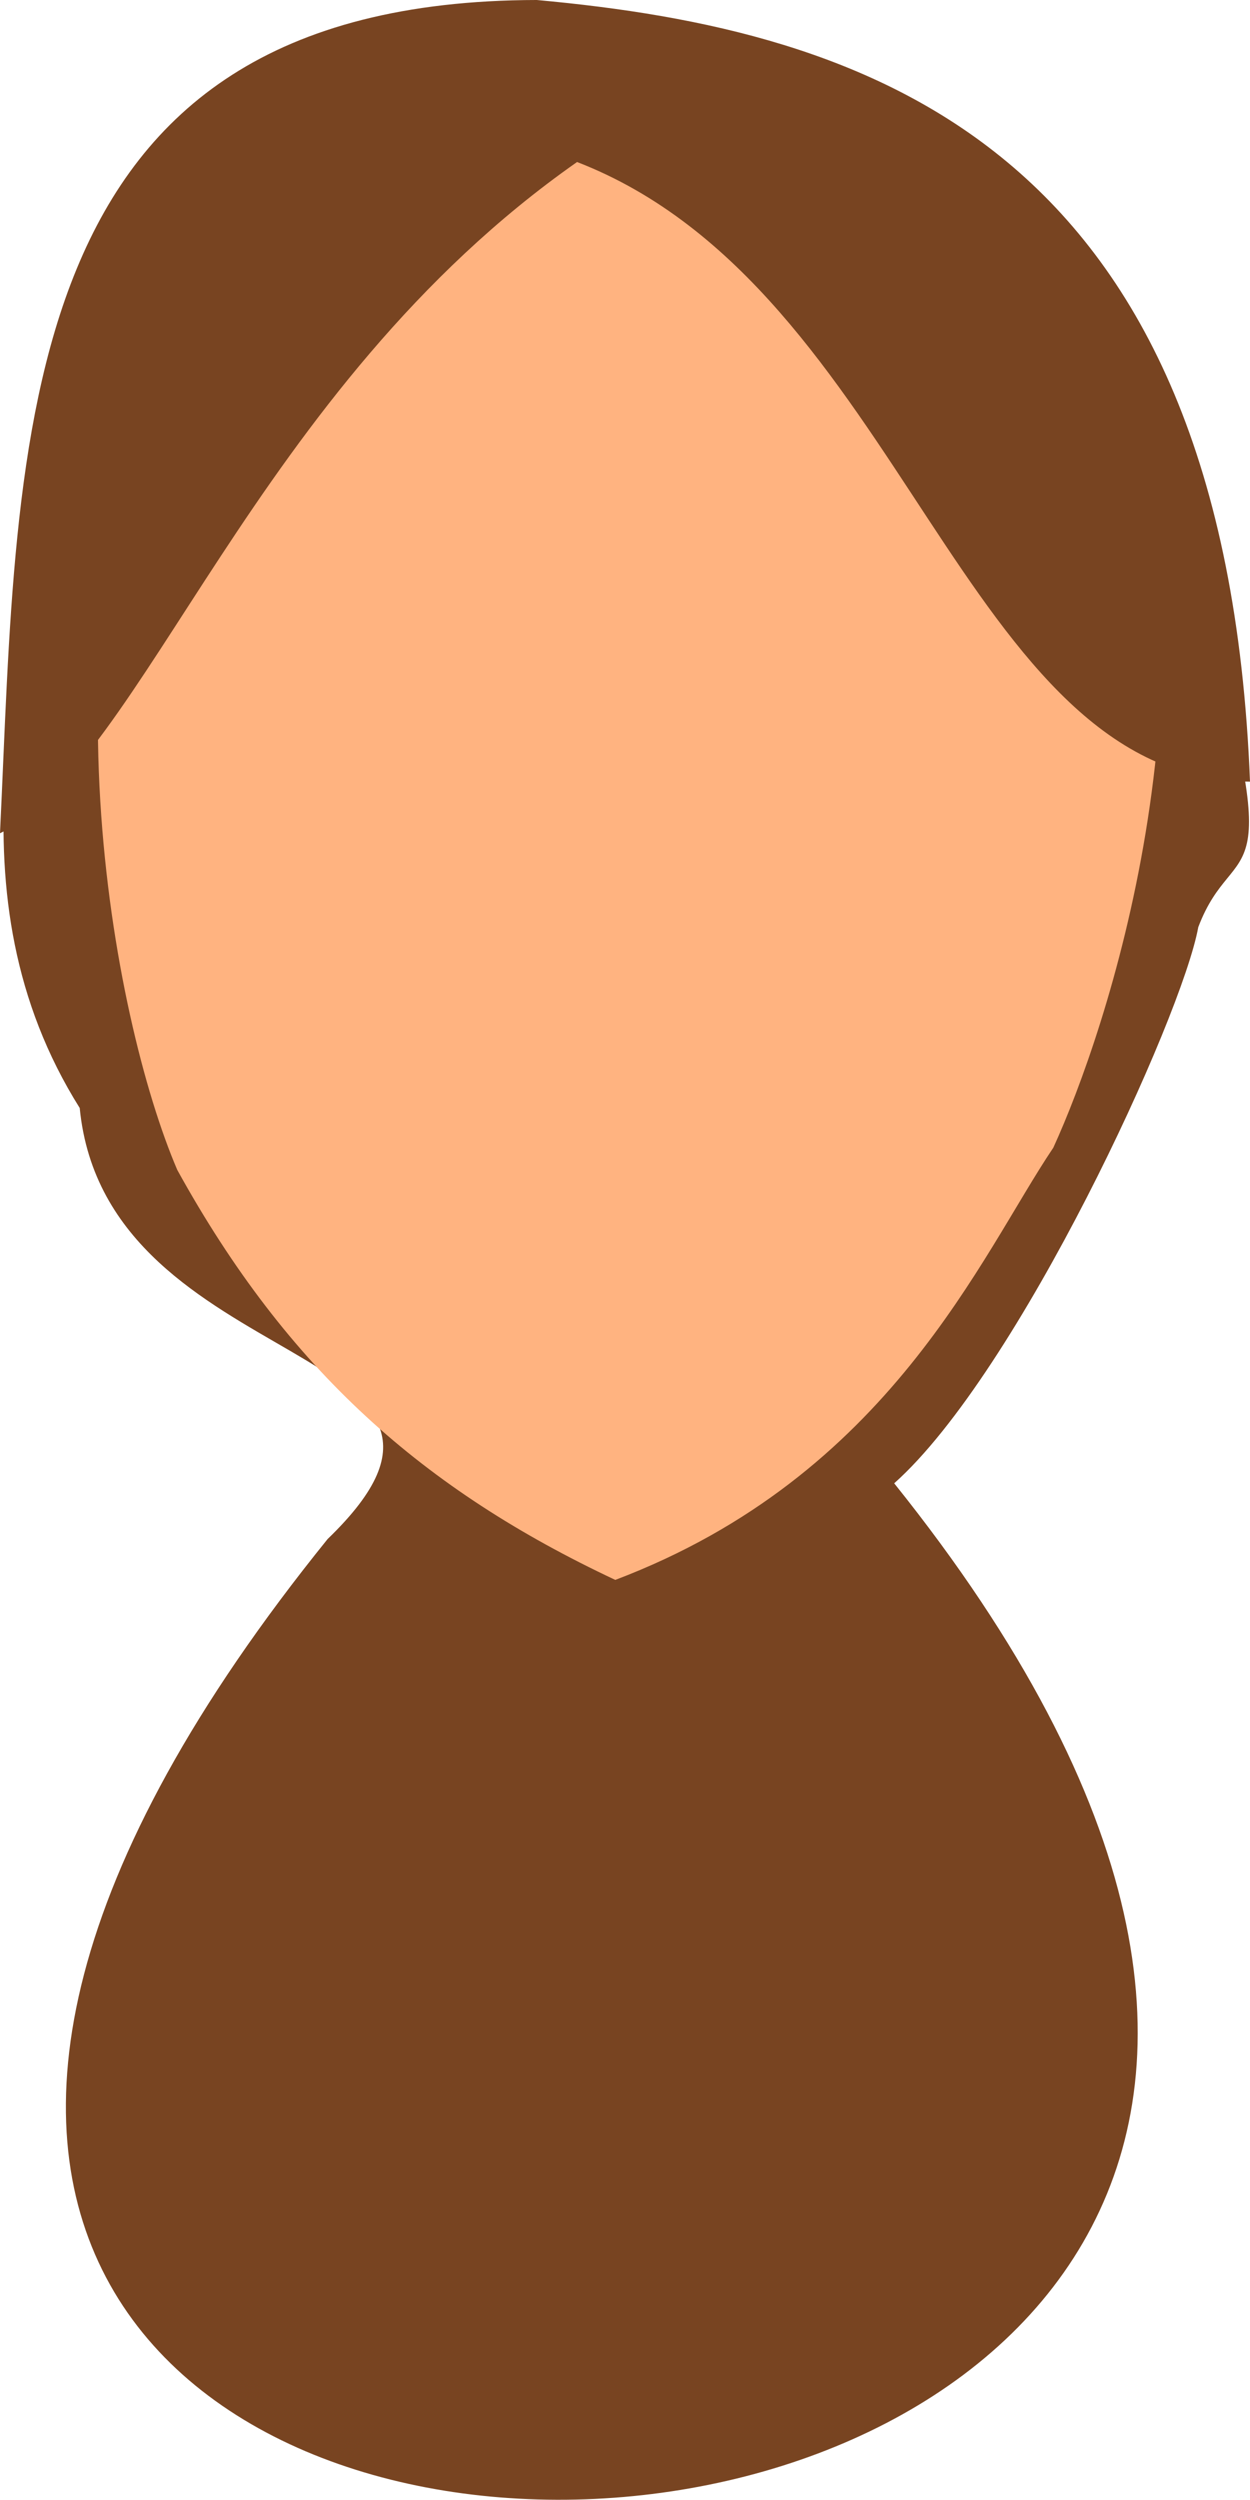 <?xml version="1.0" encoding="UTF-8" standalone="no"?>
<svg
   xmlns:dc="http://purl.org/dc/elements/1.1/"
   xmlns:cc="http://creativecommons.org/ns#"
   xmlns:rdf="http://www.w3.org/1999/02/22-rdf-syntax-ns#"
   xmlns:svg="http://www.w3.org/2000/svg"
   xmlns="http://www.w3.org/2000/svg"
   xmlns:sodipodi="http://sodipodi.sourceforge.net/DTD/sodipodi-0.dtd"
   xmlns:inkscape="http://www.inkscape.org/namespaces/inkscape"
   sodipodi:docname="glowa.svg"
   inkscape:version="1.0 (4035a4fb49, 2020-05-01)"
   id="svg8"
   version="1.1"
   viewBox="0 0 36.38 72.739"
   height="72.739mm"
   width="36.38mm"
   inkscape:export-filename="C:\Users\260862\Desktop\bartender.png"
   inkscape:export-xdpi="241.905"
   inkscape:export-ydpi="241.905">
  <defs
     id="defs2">
    <clipPath
       id="clipPath4045"
       clipPathUnits="userSpaceOnUse">
      <path
         sodipodi:nodetypes="cccccc"
         id="path4047"
         d="M 87.197,57.598 C 88.696,71.31 86.336,84.021 68.798,92.797 L 14.4,175.728 -18.399,142.395 27.466,50.665 Z"
         style="fill:none;stroke:#000000;stroke-width:0.265px;stroke-linecap:butt;stroke-linejoin:miter;stroke-opacity:1" />
    </clipPath>
  </defs>
  <sodipodi:namedview
     inkscape:window-maximized="1"
     inkscape:window-y="-9"
     inkscape:window-x="-9"
     inkscape:window-height="1001"
     inkscape:window-width="1920"
     inkscape:snap-global="false"
     inkscape:object-nodes="true"
     inkscape:snap-others="true"
     showgrid="false"
     inkscape:document-rotation="0"
     inkscape:current-layer="layer4"
     inkscape:document-units="mm"
     inkscape:cy="532.41882"
     inkscape:cx="5.6225877"
     inkscape:zoom="0.58981275"
     inkscape:pageshadow="2"
     inkscape:pageopacity="0.0"
     borderopacity="1.0"
     bordercolor="#666666"
     pagecolor="#ffffff"
     id="base"
     showguides="true"
     inkscape:guide-bbox="true" />
  <g
     sodipodi:insensitive="true"
     transform="translate(-92.321,-14.099)"
     inkscape:groupmode="layer"
     id="layer4"
     inkscape:label="head"
     style="display:inline">
    <g
       id="g1290"
       transform="rotate(0.544,107.236,99.809)"
       inkscape:transform-center-x="-0.75356143"
       inkscape:transform-center-y="-9.162308">
      <path
         inkscape:transform-center-y="-2.1771922"
         inkscape:transform-center-x="-0.7495068"
         sodipodi:nodetypes="ccccccc"
         id="path3665"
         d="m 117.94,57.158 c 3.59,-3.258 8.248,-13.64 8.697,-16.267 1.047,-2.842 2.724,-0.482 -0.148,-9.8 L 93.206,27.917 c -0.858,5.463 -3.027,12.373 0.928,18.545 0.845,7.881 13.243,6.663 7.334,12.473 -31.102,39.25 47.053,35.625 16.473,-1.778 z"
         style="display:inline;fill:#784421;stroke:none;stroke-width:0.265px;stroke-linecap:butt;stroke-linejoin:miter;stroke-opacity:1" />
      <path
         inkscape:transform-center-y="-15.782403"
         inkscape:transform-center-x="0.15465838"
         style="display:inline;fill:#ffb380;stroke:none;stroke-width:0.265px;stroke-linecap:butt;stroke-linejoin:miter;stroke-opacity:1"
         d="m 96.74,23.789 c -3.965,8.444 -1.698,20.021 0.251,24.449 3.275,5.802 7.259,9.24 12.86,11.807 7.98,-3.113 10.548,-9.55 12.628,-12.697 1.523,-3.411 4.783,-13.426 1.872,-22.964 -10.655,-9.092 -18.261,-8.355 -27.611,-0.595 z"
         id="path899-9-8"
         sodipodi:nodetypes="ccccccc" />
      <path
         inkscape:transform-center-y="-29.415278"
         inkscape:transform-center-x="0.27140367"
         sodipodi:nodetypes="ccccc"
         id="path3663"
         d="m 108.347,18.799 c -9.381,6.708 -12.443,17.571 -16.609,19.691 0.444,-11.522 -0.029,-24.221 15.391,-24.394 9.601,0.784 20.069,3.956 20.973,22.546 -8.387,0.044 -10.211,-14.251 -19.755,-17.843 z"
         style="display:inline;fill:#784421;stroke:none;stroke-width:0.265px;stroke-linecap:butt;stroke-linejoin:miter;stroke-opacity:1" />
    </g>
  </g>
  <g
     transform="translate(-92.321,-14.099)"
     inkscape:groupmode="layer"
     id="layer5"
     inkscape:label="left_leg"
     style="display:inline" />
  <g
     transform="translate(-92.321,-14.099)"
     inkscape:groupmode="layer"
     id="layer6"
     inkscape:label="right_leg"
     style="display:inline" />
  <g
     transform="translate(-92.321,-14.099)"
     id="layer1"
     inkscape:groupmode="layer"
     inkscape:label="torso"
     style="display:inline" />
  <g
     transform="translate(-92.321,-14.099)"
     inkscape:groupmode="layer"
     id="layer2"
     inkscape:label="left_arm"
     style="display:inline" />
  <g
     transform="translate(-92.321,-14.099)"
     inkscape:groupmode="layer"
     id="layer3"
     inkscape:label="right_arm"
     style="display:inline" />
</svg>
